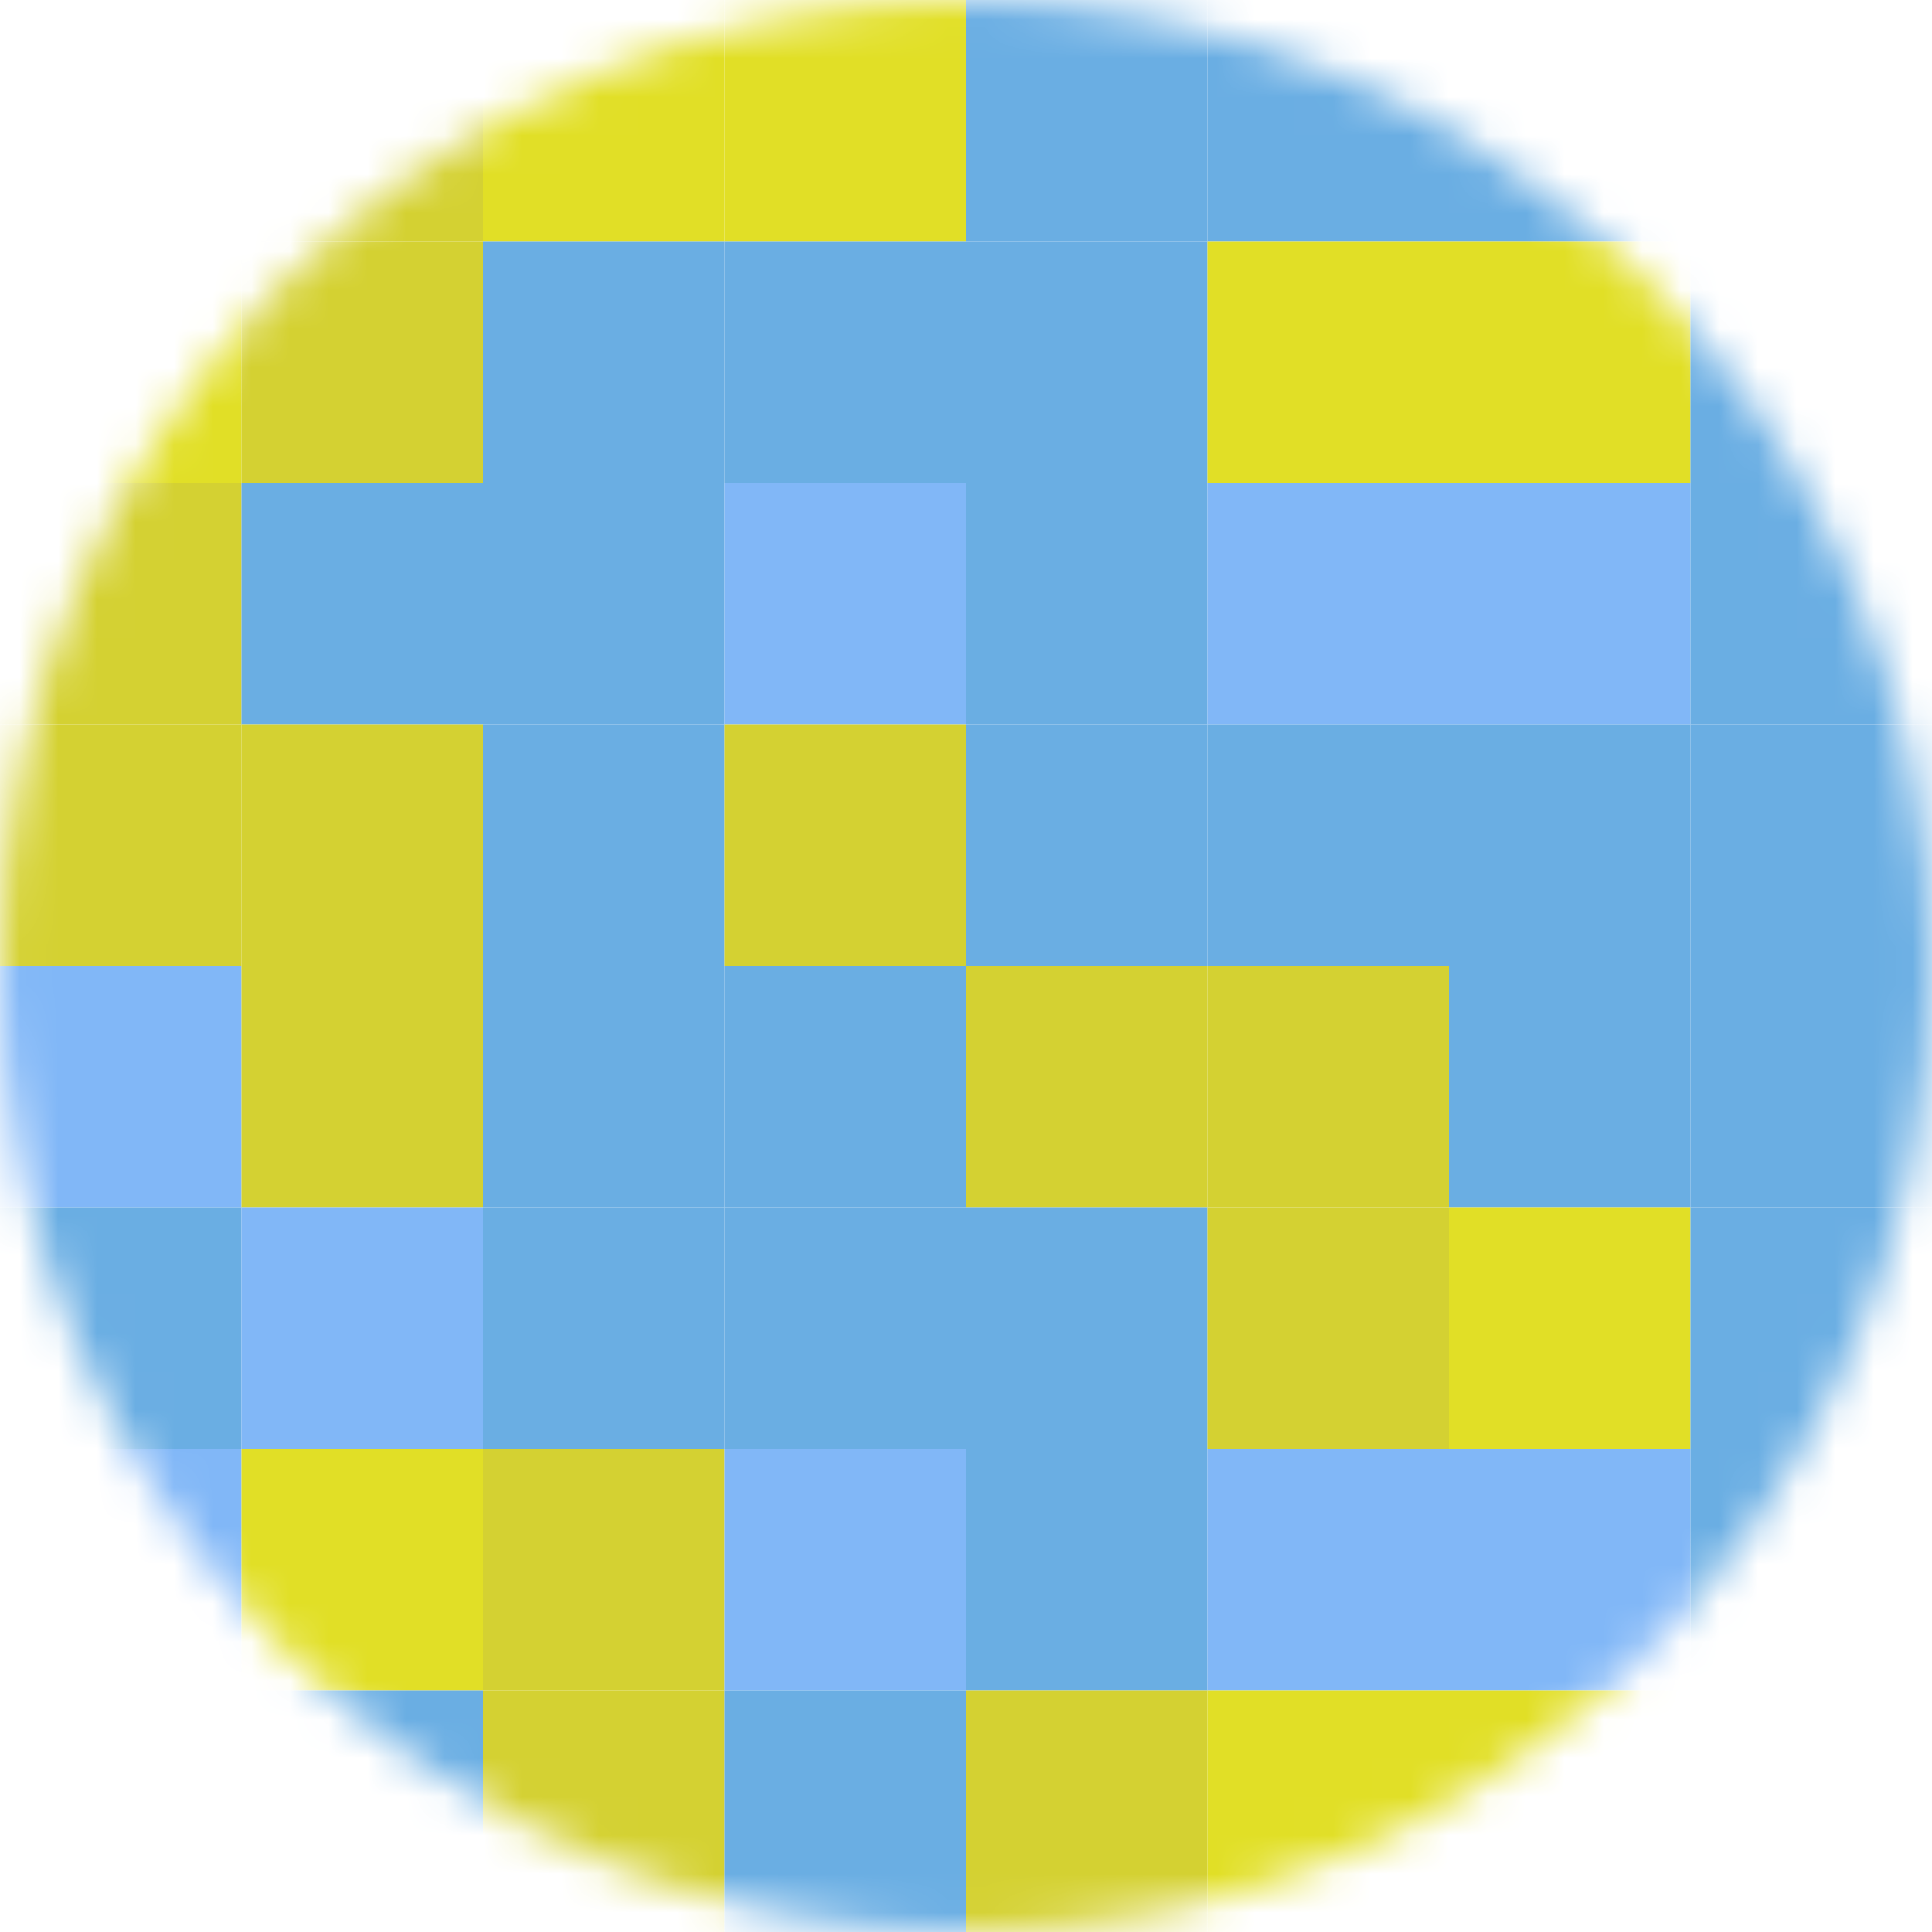 <svg viewBox="0 0 50 50" fill="none" xmlns="http://www.w3.org/2000/svg">
<mask id="mask0_190_5031" style="mask-type:alpha" maskUnits="userSpaceOnUse" x="0" y="0" width="50" height="50">
<path d="M50 25C50 11.193 38.807 0 25 0C11.193 0 0 11.193 0 25C0 38.807 11.193 50 25 50C38.807 50 50 38.807 50 25Z" fill="white"/>
</mask>
<g mask="url(#mask0_190_5031)">
<path d="M6.25 0H0V6.25H6.25V0Z" fill="#6AAEE3"/>
<path d="M18.75 0H12.5V6.25H18.75V0Z" fill="#E1DF26"/>
<path d="M31.25 0H25V6.25H31.25V0Z" fill="#6AAEE3"/>
<path d="M43.75 0H37.5V6.25H43.75V0Z" fill="#6AAEE3"/>
<path d="M12.5 0H6.25V6.25H12.5V0Z" fill="#D4D132"/>
<path d="M25 0H18.75V6.25H25V0Z" fill="#E1DF26"/>
<path d="M37.5 0H31.25V6.25H37.5V0Z" fill="#6AAEE3"/>
<path d="M50 0H43.75V6.25H50V0Z" fill="#6AAEE3"/>
<path d="M6.25 6.25H0V12.5H6.25V6.25Z" fill="#E1DF26"/>
<path d="M6.25 12.5H0V18.75H6.25V12.5Z" fill="#D4D132"/>
<path d="M6.25 18.75H0V25H6.25V18.75Z" fill="#D4D132"/>
<path d="M6.25 25H0V31.25H6.25V25Z" fill="#81B7F7"/>
<path d="M6.25 31.25H0V37.5H6.25V31.25Z" fill="#6AAEE3"/>
<path d="M6.25 37.5H0V43.75H6.25V37.5Z" fill="#81B7F7"/>
<path d="M6.25 43.75H0V50H6.25V43.75Z" fill="#E1DF26"/>
<path d="M18.75 6.25H12.5V12.5H18.75V6.25Z" fill="#6AAEE3"/>
<path d="M18.75 12.5H12.5V18.75H18.75V12.5Z" fill="#6AAEE3"/>
<path d="M18.75 18.75H12.5V25H18.75V18.75Z" fill="#6AAEE3"/>
<path d="M18.75 25H12.5V31.25H18.75V25Z" fill="#6AAEE3"/>
<path d="M18.75 31.25H12.5V37.5H18.75V31.25Z" fill="#6AAEE3"/>
<path d="M18.75 37.5H12.5V43.75H18.75V37.5Z" fill="#D4D132"/>
<path d="M18.75 43.75H12.5V50H18.75V43.75Z" fill="#D4D132"/>
<path d="M31.25 6.25H25V12.5H31.25V6.25Z" fill="#6AAEE3"/>
<path d="M31.25 12.5H25V18.75H31.25V12.5Z" fill="#6AAEE3"/>
<path d="M31.25 18.75H25V25H31.25V18.75Z" fill="#6AAEE3"/>
<path d="M31.25 25H25V31.25H31.25V25Z" fill="#D4D132"/>
<path d="M31.25 31.25H25V37.5H31.25V31.25Z" fill="#6AAEE3"/>
<path d="M31.25 37.5H25V43.75H31.25V37.5Z" fill="#6AAEE3"/>
<path d="M31.25 43.75H25V50H31.25V43.75Z" fill="#D4D132"/>
<path d="M43.75 6.25H37.5V12.5H43.75V6.25Z" fill="#E1DF26"/>
<path d="M43.75 12.5H37.5V18.75H43.75V12.5Z" fill="#81B7F7"/>
<path d="M43.75 18.75H37.5V25H43.75V18.75Z" fill="#6AAEE3"/>
<path d="M43.75 25H37.5V31.25H43.75V25Z" fill="#6AAEE3"/>
<path d="M43.75 31.25H37.5V37.5H43.75V31.25Z" fill="#E1DF26"/>
<path d="M43.75 37.5H37.5V43.75H43.75V37.5Z" fill="#81B7F7"/>
<path d="M43.75 43.75H37.5V50H43.75V43.75Z" fill="#E1DF26"/>
<path d="M12.5 6.25H6.25V12.5H12.5V6.25Z" fill="#D4D132"/>
<path d="M12.5 12.5H6.25V18.75H12.5V12.5Z" fill="#6AAEE3"/>
<path d="M12.5 18.75H6.25V25H12.5V18.75Z" fill="#D4D132"/>
<path d="M12.5 25H6.25V31.25H12.5V25Z" fill="#D4D132"/>
<path d="M12.5 31.25H6.25V37.5H12.5V31.25Z" fill="#81B7F7"/>
<path d="M12.5 37.5H6.25V43.75H12.5V37.5Z" fill="#E1DF26"/>
<path d="M12.5 43.75H6.25V50H12.5V43.75Z" fill="#6AAEE3"/>
<path d="M25 6.25H18.75V12.5H25V6.25Z" fill="#6AAEE3"/>
<path d="M25 12.5H18.75V18.75H25V12.5Z" fill="#81B7F7"/>
<path d="M25 18.75H18.75V25H25V18.75Z" fill="#D4D132"/>
<path d="M25 25H18.75V31.25H25V25Z" fill="#6AAEE3"/>
<path d="M25 31.25H18.75V37.5H25V31.25Z" fill="#6AAEE3"/>
<path d="M25 37.5H18.75V43.75H25V37.5Z" fill="#81B7F7"/>
<path d="M25 43.75H18.75V50H25V43.75Z" fill="#6AAEE3"/>
<path d="M37.5 6.25H31.25V12.5H37.5V6.25Z" fill="#E1DF26"/>
<path d="M37.5 12.5H31.25V18.75H37.5V12.5Z" fill="#81B7F7"/>
<path d="M37.5 18.75H31.25V25H37.5V18.75Z" fill="#6AAEE3"/>
<path d="M37.5 25H31.25V31.25H37.5V25Z" fill="#D4D132"/>
<path d="M37.5 31.25H31.25V37.5H37.5V31.25Z" fill="#D4D132"/>
<path d="M37.5 37.5H31.25V43.75H37.5V37.5Z" fill="#81B7F7"/>
<path d="M37.5 43.75H31.25V50H37.5V43.75Z" fill="#E1DF26"/>
<path d="M50 6.25H43.75V12.5H50V6.25Z" fill="#6AAEE3"/>
<path d="M50 12.5H43.75V18.75H50V12.5Z" fill="#6AAEE3"/>
<path d="M50 18.75H43.75V25H50V18.75Z" fill="#6AAEE3"/>
<path d="M50 25H43.75V31.25H50V25Z" fill="#6AAEE3"/>
<path d="M50 31.25H43.75V37.5H50V31.25Z" fill="#6AAEE3"/>
<path d="M50 37.5H43.75V43.75H50V37.5Z" fill="#6AAEE3"/>
<path d="M50 43.75H43.75V50H50V43.75Z" fill="#E1DF26"/>
</g>
</svg>

